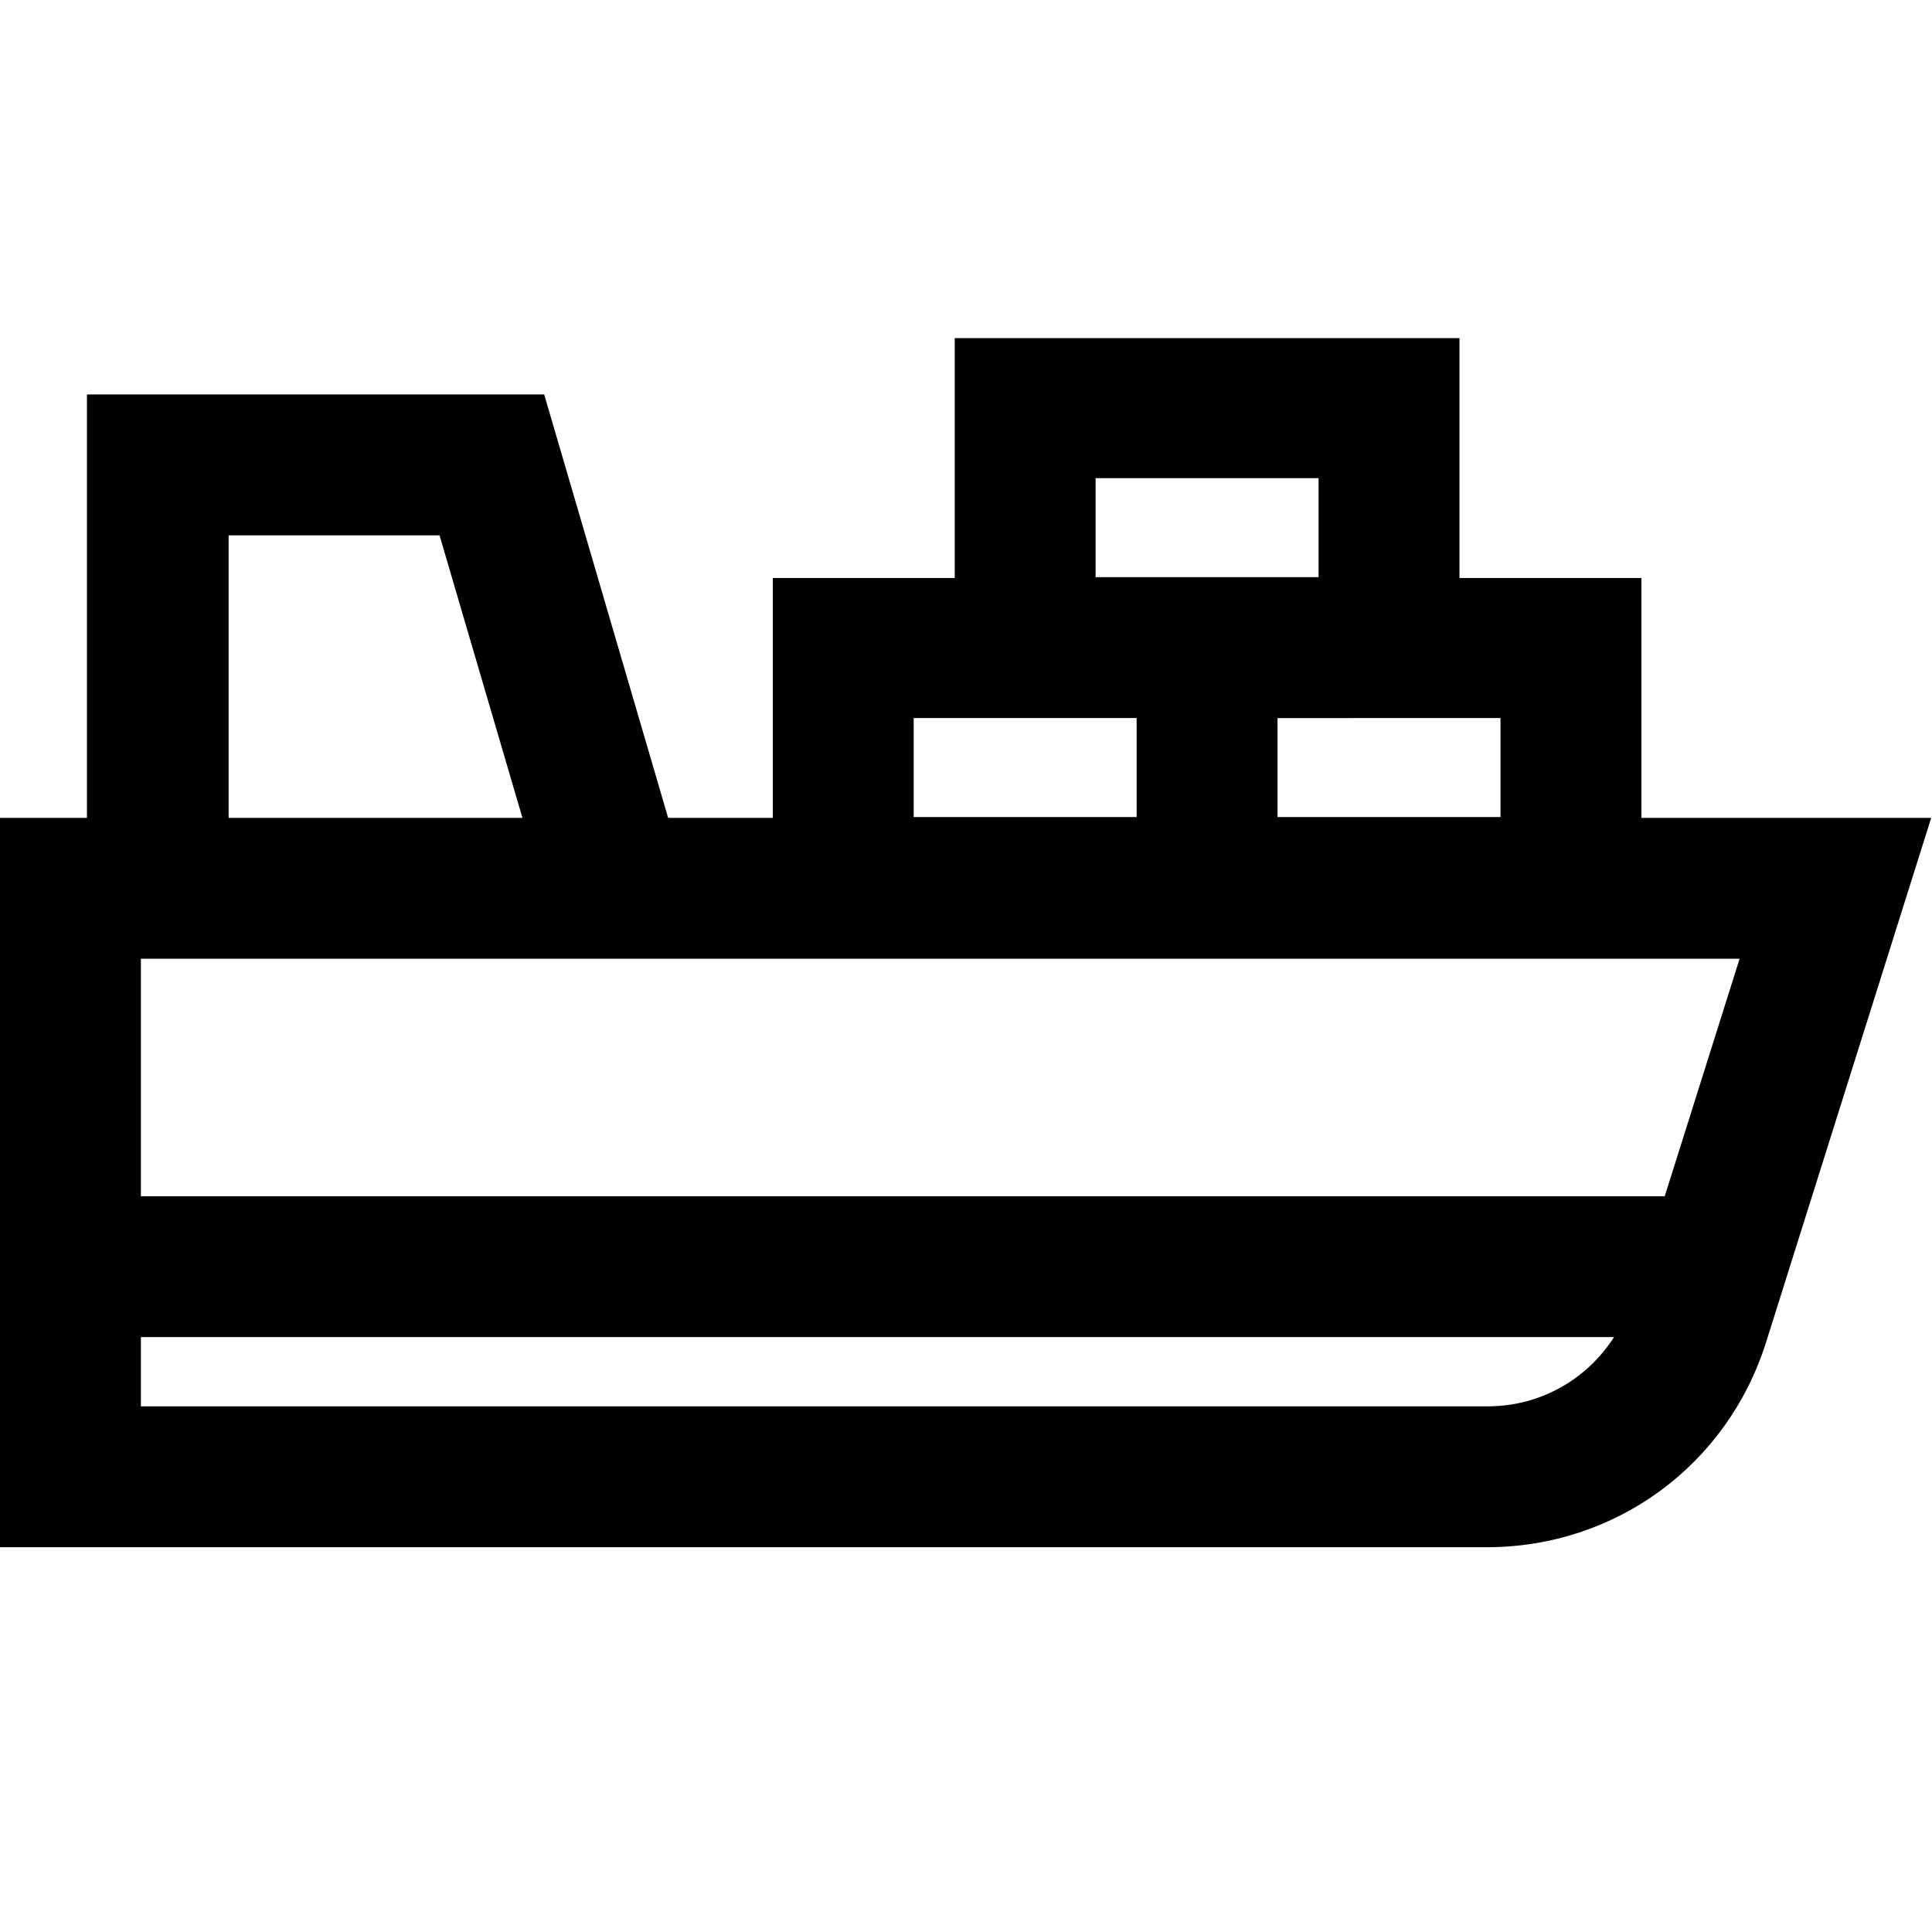<svg viewBox="0 0 24 24" xmlns="http://www.w3.org/2000/svg">
  <path d="M20.39 10.16V7.18h-2.26V4.2h-6.27v2.98H9.6v2.98H8.3L6.76 4.9H1.08v5.26H0v9.06h18.47c1.6 0 2.99-1.02 3.47-2.55l2.05-6.51h-3.61Zm-1.75-1.24v1.23h-2.77V8.92zm-5.03-2.98h2.77v1.23h-2.77zm-2.26 2.98h2.77v1.23h-2.77zm10.26 2.99-.93 2.95H1.75v-2.95zM2.83 6.65h2.63l1.03 3.51H2.84V6.65Zm15.64 10.82H1.75v-.86h18.3c-.34.53-.92.86-1.57.86Z"/>
</svg>
